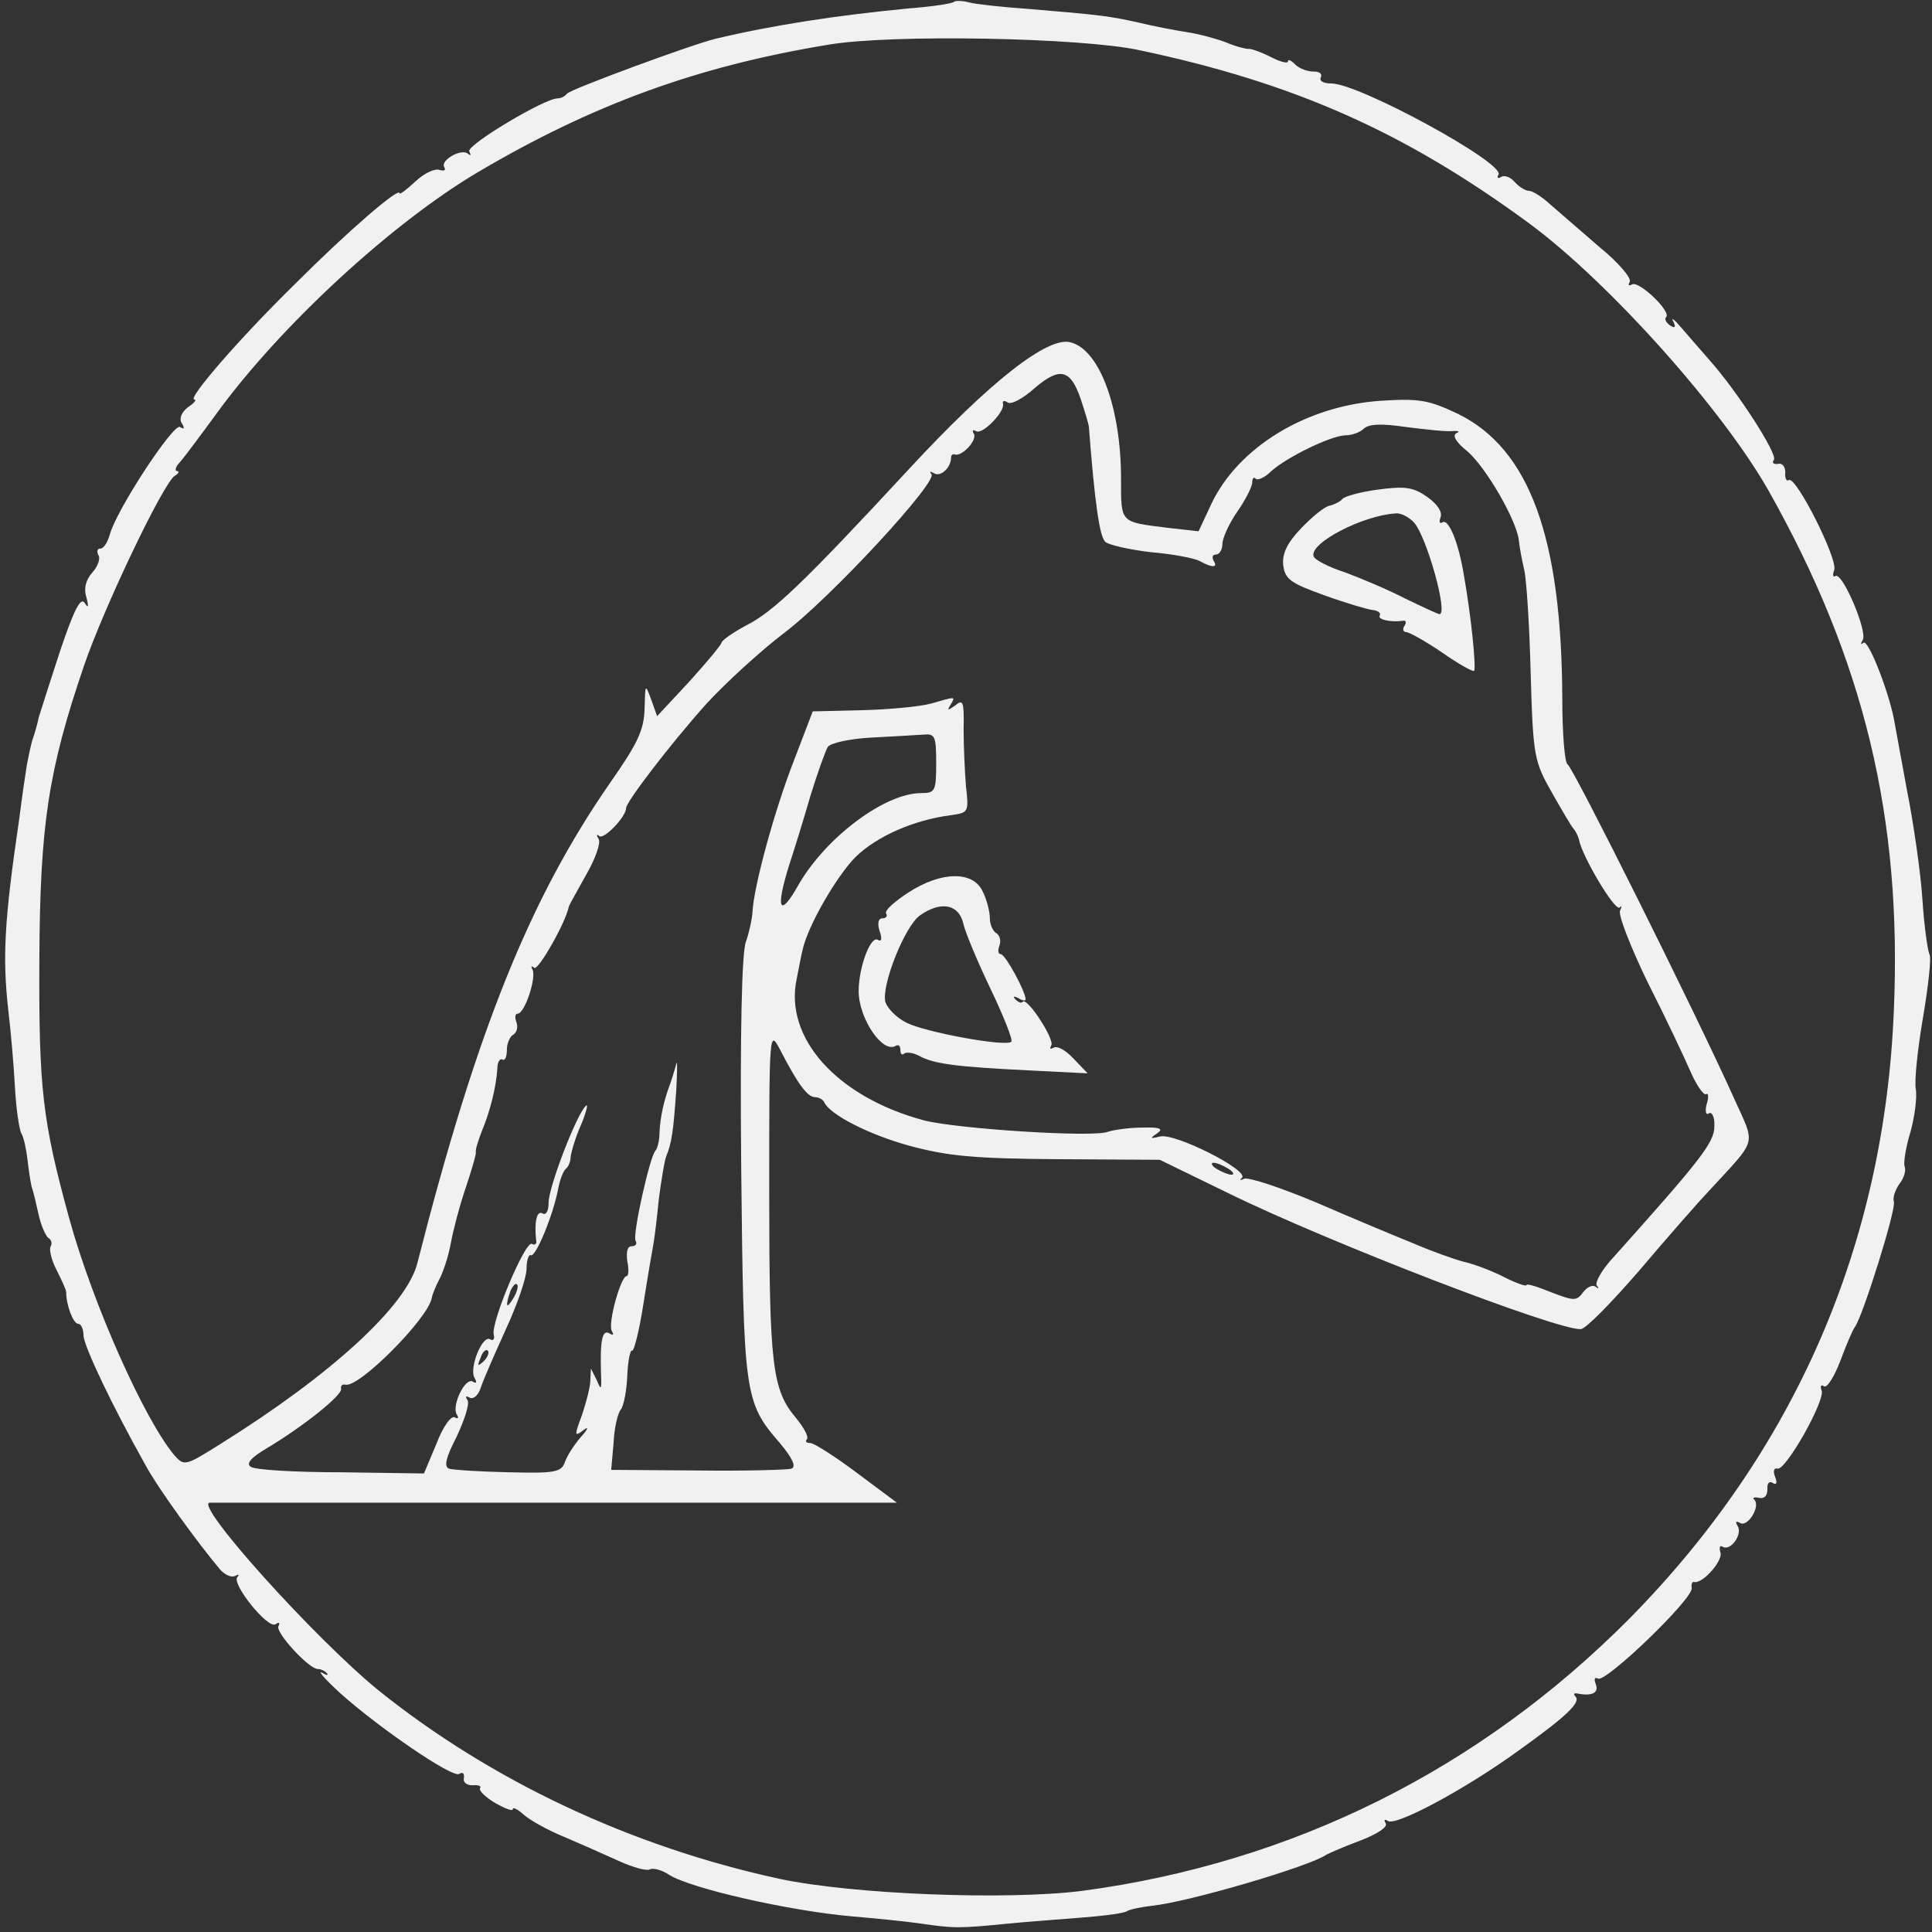 <?xml version="1.0" standalone="no"?>
<!DOCTYPE svg PUBLIC "-//W3C//DTD SVG 20010904//EN"
 "http://www.w3.org/TR/2001/REC-SVG-20010904/DTD/svg10.dtd">
<svg version="1.0" xmlns="http://www.w3.org/2000/svg"
 width="324pt" height="324pt" viewBox="0 0 324 324"
 preserveAspectRatio="xMidYMid meet">
<rect x="0" y="0" width="324" height="324" fill="#333333" stroke="none"/>
<g transform="translate(0,324) scale(0.1,-0.1)"
fill="#f1f1f1" stroke="none">
<path d="M1600 3237 c-3 -3 -36 -8 -75 -11 -124 -12 -228 -28 -325 -51 -41
-10 -244 -85 -249 -92 -3 -4 -10 -8 -16 -8 -22 0 -154 -79 -148 -89 3 -6 3 -8
-2 -4 -11 10 -47 -11 -40 -22 3 -6 0 -7 -8 -5 -7 3 -25 -5 -40 -19 -15 -14
-27 -23 -27 -20 0 11 -86 -63 -174 -151 -96 -94 -183 -195 -170 -195 4 0 0 -6
-11 -13 -11 -9 -15 -19 -10 -27 5 -8 4 -11 -3 -6 -11 7 -108 -141 -118 -181
-4 -13 -10 -23 -16 -23 -5 0 -6 -5 -3 -11 4 -5 -1 -19 -10 -29 -11 -12 -15
-27 -10 -42 4 -16 3 -19 -3 -9 -7 10 -18 -12 -41 -80 -17 -52 -33 -102 -36
-112 -2 -10 -7 -28 -11 -39 -3 -11 -7 -30 -9 -41 -2 -12 -8 -53 -13 -92 -25
-170 -28 -231 -18 -320 4 -33 9 -90 11 -127 2 -37 7 -72 11 -79 4 -7 8 -26 10
-43 2 -17 5 -38 7 -46 3 -8 8 -30 12 -48 4 -18 12 -35 16 -38 5 -3 7 -9 4 -14
-3 -5 1 -23 10 -40 8 -16 16 -33 16 -37 0 -22 12 -53 20 -53 5 0 9 -9 9 -19 0
-18 50 -122 104 -218 21 -39 88 -131 125 -175 8 -9 19 -14 25 -11 6 3 8 3 4
-2 -10 -11 51 -87 64 -79 6 4 8 3 5 -3 -6 -10 51 -72 66 -72 5 0 12 -3 15 -7
4 -4 0 -4 -8 1 -8 4 5 -11 30 -34 67 -60 189 -143 200 -136 6 4 9 1 8 -7 -2
-7 5 -12 14 -12 10 1 16 -1 13 -5 -2 -4 9 -15 26 -25 16 -9 29 -14 29 -10 0 4
8 0 18 -9 10 -9 40 -26 67 -37 28 -12 69 -30 93 -41 24 -11 47 -17 52 -14 5 3
20 -1 32 -9 36 -23 203 -61 309 -70 35 -3 87 -8 114 -12 55 -8 64 -8 145 0 30
3 85 7 122 10 38 3 72 7 78 11 5 3 24 7 42 9 60 6 265 66 293 86 6 3 31 14 58
24 28 11 44 22 41 28 -4 6 -2 8 4 4 14 -8 127 52 217 117 81 58 107 82 97 92
-4 4 -2 6 3 5 25 -5 37 1 31 16 -3 8 -2 12 4 9 12 -8 161 135 157 152 -1 6 1
11 4 10 14 -4 50 37 44 50 -2 8 -1 12 4 9 13 -8 34 21 25 35 -4 7 -3 9 4 5 13
-8 35 28 24 39 -4 3 0 5 8 3 9 -2 14 4 14 14 -1 10 3 15 9 11 6 -4 8 0 4 10
-4 10 -2 16 4 14 14 -3 80 114 74 131 -3 7 -1 11 4 7 5 -3 17 16 27 42 10 27
21 53 25 58 13 18 70 199 65 210 -2 6 2 19 9 29 8 10 12 23 9 30 -2 6 2 32 10
58 7 25 11 57 9 71 -3 13 3 68 12 121 9 53 14 100 11 105 -3 5 -9 46 -12 92
-3 46 -15 129 -26 184 -10 55 -20 109 -22 120 -9 46 -43 134 -51 127 -5 -4 -5
-2 -1 5 8 14 -34 114 -46 107 -4 -3 -5 2 -2 10 7 17 -64 158 -76 151 -4 -3 -7
3 -6 13 0 9 -5 16 -12 14 -8 -1 -11 2 -7 7 6 10 -61 114 -108 167 -14 16 -35
40 -47 54 -12 14 -18 19 -14 11 5 -10 3 -12 -5 -7 -7 5 -10 11 -7 14 10 9 -46
62 -57 55 -6 -3 -7 -1 -4 4 4 6 -19 33 -51 59 -31 27 -68 59 -82 71 -14 13
-30 23 -36 23 -6 0 -17 7 -24 15 -7 8 -17 12 -23 8 -5 -3 -7 -1 -4 4 12 19
-234 153 -280 153 -13 0 -21 4 -18 10 3 6 -2 10 -12 10 -11 0 -24 5 -31 12 -7
7 -12 9 -12 5 0 -4 -13 -1 -30 8 -16 8 -33 14 -37 13 -4 0 -21 4 -37 11 -16 6
-45 14 -65 17 -20 3 -56 10 -81 16 -49 11 -65 13 -185 23 -44 3 -89 8 -100 11
-11 3 -23 3 -25 1z m310 -81 c261 -55 447 -138 655 -291 134 -99 324 -312 401
-448 160 -284 224 -548 210 -872 -16 -393 -166 -738 -443 -1019 -252 -254
-566 -410 -918 -457 -127 -16 -384 -6 -507 20 -250 54 -485 165 -673 316 -108
88 -312 315 -283 315 7 0 269 0 582 0 l570 0 -67 50 c-36 27 -72 50 -78 50 -7
0 -9 3 -6 6 4 4 -5 20 -18 36 -40 47 -45 88 -45 378 0 270 0 274 18 240 30
-58 46 -80 59 -80 6 0 13 -4 15 -8 9 -21 75 -55 145 -74 64 -17 108 -21 248
-22 l170 -1 115 -56 c167 -82 551 -230 591 -228 8 0 51 44 97 97 45 53 99 115
120 137 80 87 76 73 41 151 -67 149 -272 559 -280 562 -5 2 -9 52 -9 110 -1
271 -55 419 -175 478 -49 23 -64 26 -128 22 -126 -8 -241 -78 -286 -174 l-21
-45 -53 6 c-79 10 -77 7 -77 82 0 119 -36 217 -85 229 -38 10 -135 -66 -271
-213 -176 -190 -227 -239 -273 -262 -22 -12 -41 -25 -41 -29 -1 -4 -25 -33
-54 -65 l-54 -58 -10 28 c-10 27 -10 26 -11 -15 -1 -36 -11 -58 -58 -125 -135
-195 -224 -416 -323 -805 -18 -72 -145 -188 -331 -304 -59 -37 -60 -37 -77
-18 -50 60 -136 252 -176 397 -45 164 -51 218 -50 433 1 227 15 318 75 494 34
99 133 306 152 318 7 4 8 8 4 8 -4 0 -3 6 3 13 6 6 35 45 65 86 106 145 291
316 436 402 193 114 369 178 588 214 105 18 423 12 521 -9z m-98 -584 c7 -21
13 -41 14 -47 10 -129 18 -186 28 -194 6 -5 41 -13 76 -17 36 -3 73 -10 82
-15 22 -12 31 -11 23 1 -3 6 -1 10 4 10 6 0 11 8 11 18 0 9 11 34 25 54 14 20
25 42 25 49 0 7 3 10 6 6 3 -3 15 2 25 12 26 24 102 61 126 61 10 0 24 5 30
11 8 8 30 9 70 3 32 -4 67 -8 78 -7 11 1 14 -1 8 -3 -8 -4 -2 -15 18 -31 31
-27 81 -113 86 -148 1 -11 5 -33 9 -50 4 -16 9 -95 11 -175 4 -140 6 -147 36
-200 17 -30 33 -57 36 -60 3 -3 7 -11 9 -18 5 -28 60 -120 68 -114 4 4 4 2 1
-5 -4 -6 17 -60 46 -120 30 -59 62 -127 72 -150 10 -23 22 -40 26 -38 4 3 5
-5 1 -17 -3 -12 -1 -19 4 -15 5 3 10 -7 9 -22 0 -27 -23 -56 -167 -217 -21
-22 -34 -45 -30 -50 4 -5 3 -6 -2 -2 -5 4 -14 0 -21 -9 -11 -15 -15 -15 -54 0
-22 9 -41 15 -41 12 0 -3 -17 3 -37 13 -21 11 -51 22 -68 26 -16 4 -55 18 -85
31 -30 12 -104 43 -164 69 -60 25 -114 43 -120 39 -6 -3 -8 -2 -3 2 11 13
-114 76 -138 69 -16 -4 -17 -3 -5 5 12 8 6 11 -25 10 -22 0 -48 -4 -57 -7 -25
-10 -253 5 -308 19 -146 39 -235 138 -214 237 4 20 8 42 10 49 8 39 57 124 89
156 36 35 98 62 160 70 29 4 30 5 25 48 -2 24 -4 68 -4 96 1 47 -1 51 -14 40
-13 -9 -14 -9 -8 1 9 15 9 14 -33 2 -19 -5 -71 -10 -116 -11 l-82 -2 -31 -81
c-33 -84 -68 -213 -70 -255 -1 -14 -6 -36 -11 -50 -7 -17 -10 -152 -8 -376 4
-383 5 -396 64 -464 22 -26 29 -41 20 -44 -6 -2 -77 -4 -157 -3 l-145 1 4 45
c1 25 7 50 12 56 5 6 10 32 11 57 1 25 5 44 8 42 3 -2 12 33 19 78 7 45 15 91
17 102 2 11 6 45 9 75 4 30 9 62 12 70 10 25 12 42 17 110 2 36 2 56 0 45 -3
-11 -8 -27 -11 -35 -9 -24 -16 -53 -17 -80 0 -14 -4 -27 -7 -30 -9 -9 -39
-142 -33 -151 3 -5 0 -9 -7 -9 -7 0 -9 -10 -7 -25 3 -14 2 -25 -1 -25 -10 0
-32 -80 -25 -92 4 -7 2 -8 -4 -4 -12 7 -16 -12 -14 -69 1 -26 0 -27 -7 -10
l-10 20 -1 -20 c0 -11 -7 -37 -14 -58 -13 -35 -13 -37 3 -25 9 7 7 1 -5 -12
-12 -14 -24 -33 -27 -43 -6 -16 -18 -18 -94 -16 -49 1 -93 4 -100 6 -9 4 -5
19 13 54 13 28 22 55 18 61 -4 6 -3 8 4 4 6 -3 14 4 18 16 4 13 23 56 42 98
19 41 35 87 35 102 0 15 4 25 7 23 8 -5 38 68 46 111 3 16 9 31 13 34 4 3 8
12 8 20 1 8 8 33 18 55 9 22 12 36 7 30 -16 -16 -62 -136 -62 -162 0 -14 -4
-21 -10 -18 -10 6 -14 -15 -11 -44 2 -7 -2 -10 -7 -7 -11 6 -69 -132 -64 -152
2 -8 -1 -11 -6 -8 -13 8 -36 -49 -26 -65 4 -7 3 -10 -3 -6 -13 8 -36 -41 -27
-55 4 -6 2 -8 -3 -5 -6 4 -20 -15 -31 -44 l-21 -50 -139 2 c-76 0 -144 4 -151
9 -9 5 -1 15 26 31 62 37 128 90 125 100 -1 5 2 8 7 7 22 -7 139 111 145 145
1 6 7 21 13 32 6 11 15 38 19 60 4 22 15 64 25 93 10 30 18 57 17 60 -1 4 4
19 10 35 14 33 24 74 26 104 0 11 4 19 9 16 4 -2 7 5 7 16 0 11 5 23 11 26 6
4 8 13 5 21 -3 8 -2 14 2 14 12 0 32 61 25 74 -3 6 -2 7 3 3 6 -6 53 76 58
103 1 3 14 26 29 53 15 26 25 53 21 60 -4 6 -4 9 1 5 7 -7 45 32 45 47 0 10
74 107 134 174 32 35 90 88 129 118 78 58 261 256 249 268 -4 5 -2 5 5 1 11
-6 28 10 28 27 0 4 3 6 6 5 11 -5 39 24 32 35 -3 5 -2 7 4 4 10 -7 49 33 45
46 -1 5 2 6 8 2 6 -4 26 7 45 24 42 36 60 32 77 -17z m-242 -612 c0 -47 -2
-50 -25 -50 -61 0 -160 -74 -206 -154 -32 -57 -39 -41 -15 35 8 24 24 76 35
114 12 39 25 75 29 82 4 7 37 14 72 16 36 2 75 4 88 5 20 2 22 -2 22 -48z
m490 -680 c8 -5 11 -10 5 -10 -5 0 -17 5 -25 10 -8 5 -10 10 -5 10 6 0 17 -5
25 -10z m-1199 -217 c-12 -20 -14 -14 -5 12 4 9 9 14 11 11 3 -2 0 -13 -6 -23z
m-50 -106 c-10 -9 -11 -8 -5 6 3 10 9 15 12 12 3 -3 0 -11 -7 -18z"/>
<path d="M2311 2419 c-29 -4 -56 -11 -60 -16 -3 -4 -13 -9 -21 -11 -8 -1 -30
-19 -48 -38 -24 -25 -32 -43 -30 -62 3 -23 12 -30 68 -50 36 -13 73 -24 82
-25 9 -1 14 -5 12 -9 -5 -7 19 -12 39 -9 5 1 6 -3 2 -9 -3 -5 -2 -10 3 -10 5
0 32 -15 60 -34 27 -19 52 -33 54 -31 4 4 -5 93 -17 160 -9 56 -26 96 -36 89
-5 -3 -6 1 -3 9 3 9 -6 22 -23 34 -23 16 -37 18 -82 12z m61 -56 c21 -25 57
-153 42 -153 -2 0 -28 12 -57 26 -29 15 -74 34 -101 44 -28 9 -51 21 -53 27
-8 22 83 69 138 72 9 1 23 -7 31 -16z"/>
<path d="M1523 1743 c-23 -15 -40 -30 -37 -35 3 -4 0 -8 -6 -8 -7 0 -9 -8 -5
-21 5 -14 3 -19 -3 -15 -12 7 -32 -46 -32 -86 0 -46 40 -105 62 -92 5 3 8 0 8
-7 0 -7 3 -9 6 -6 4 3 15 2 26 -4 24 -13 60 -18 182 -24 l100 -5 -24 25 c-12
13 -27 22 -33 18 -6 -3 -7 -2 -4 4 6 10 -41 82 -48 73 -2 -3 -7 -1 -12 4 -5 5
-3 6 5 2 6 -4 12 -5 12 -2 0 13 -34 76 -42 76 -4 0 -5 6 -2 14 3 8 1 17 -5 21
-6 3 -11 15 -11 25 0 11 -5 31 -12 45 -16 35 -70 34 -125 -2z m92 -50 c3 -15
24 -65 46 -111 22 -46 38 -86 35 -89 -9 -9 -145 16 -176 32 -16 8 -31 23 -35
34 -8 26 32 128 58 146 34 24 64 19 72 -12z"/>
</g>
</svg>
